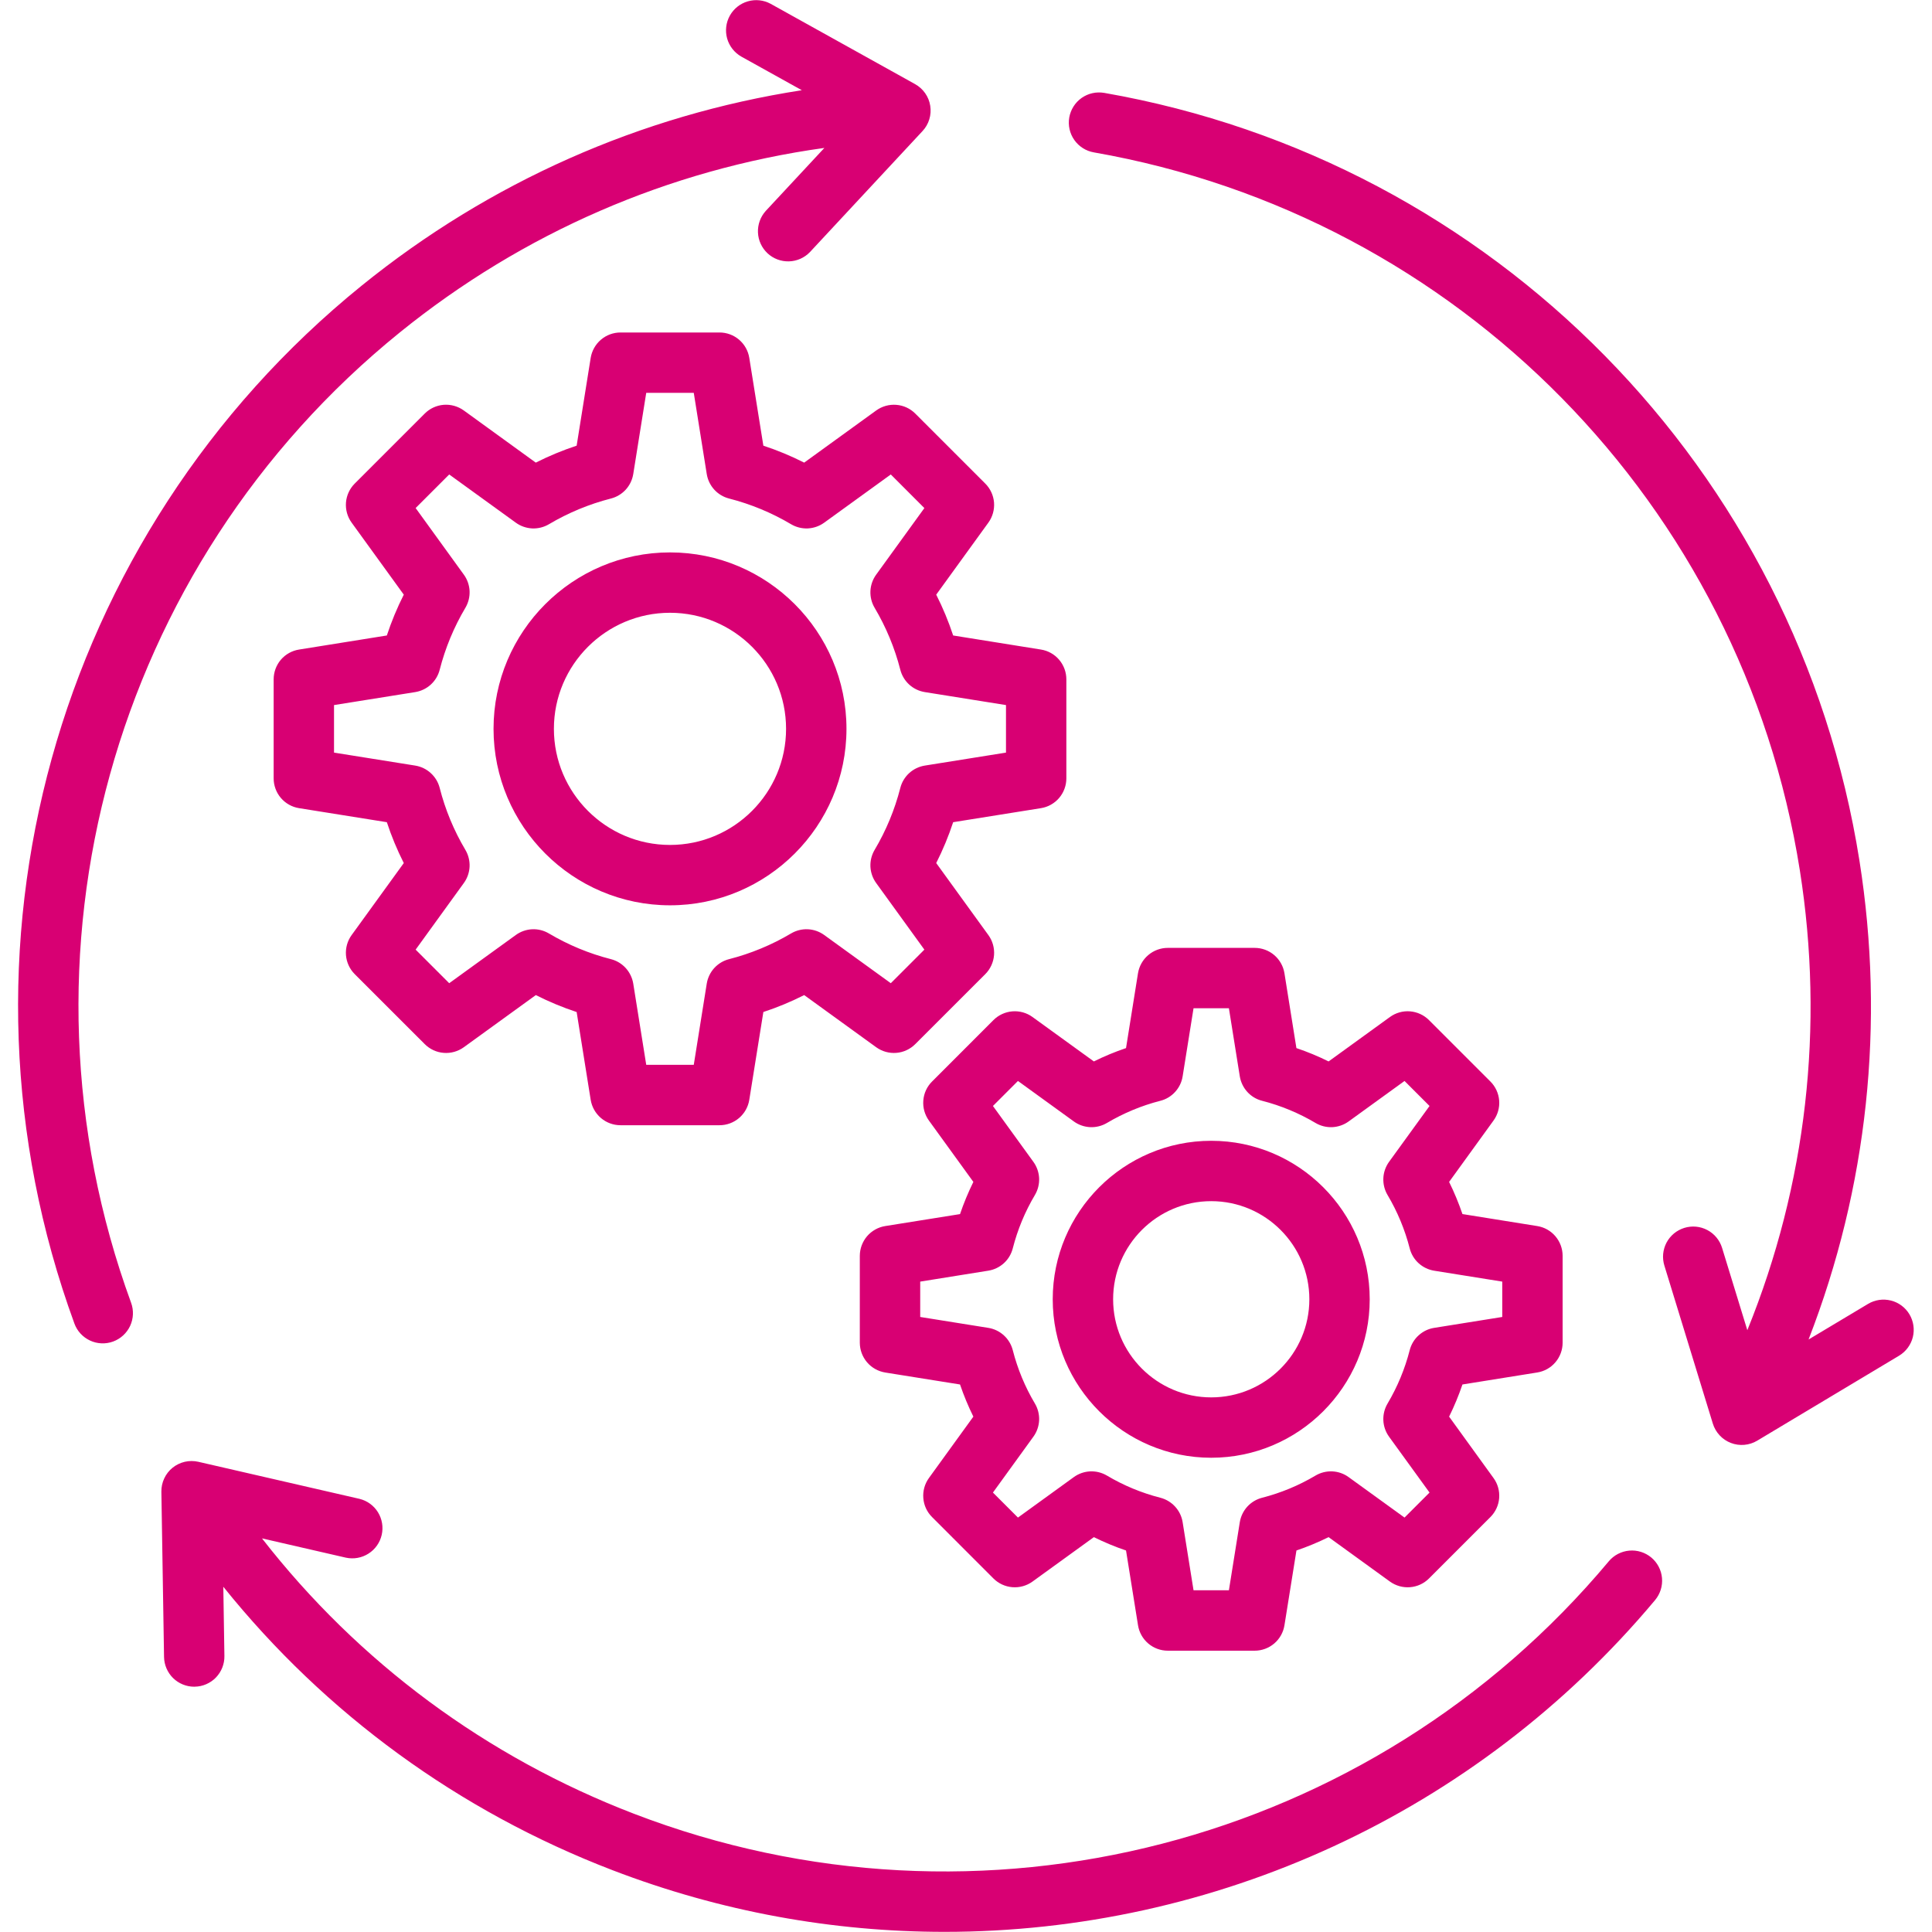 <svg width="53" height="53" viewBox="0 0 53 53" fill="none" xmlns="http://www.w3.org/2000/svg">
<g id="process 1" clip-path="url(#clip0_46_3400)">
<path id="Vector" d="M45.404 43.894C40.477 49.782 33.286 52.996 25.912 52.996C22.857 52.996 19.773 52.445 16.802 51.304C12.585 49.685 8.927 47.014 6.126 43.529L6.156 45.429C6.158 45.538 6.138 45.646 6.098 45.747C6.058 45.848 5.999 45.94 5.923 46.019C5.848 46.097 5.757 46.159 5.658 46.202C5.558 46.246 5.45 46.269 5.342 46.27L5.328 46.271C5.111 46.271 4.902 46.185 4.747 46.033C4.593 45.88 4.504 45.673 4.5 45.456L4.427 40.922C4.425 40.796 4.452 40.671 4.505 40.558C4.558 40.444 4.636 40.343 4.734 40.264C4.832 40.185 4.946 40.13 5.069 40.101C5.191 40.073 5.318 40.073 5.441 40.101L9.86 41.117C10.072 41.168 10.255 41.301 10.369 41.486C10.483 41.672 10.52 41.895 10.471 42.107C10.422 42.319 10.292 42.504 10.108 42.62C9.925 42.737 9.702 42.777 9.489 42.731L7.187 42.202C9.833 45.601 13.338 48.2 17.396 49.758C26.876 53.399 37.621 50.615 44.133 42.831C44.274 42.663 44.476 42.557 44.695 42.538C44.914 42.518 45.131 42.587 45.3 42.727C45.468 42.868 45.574 43.071 45.593 43.289C45.613 43.508 45.544 43.726 45.404 43.894ZM10.966 9.121C14.345 6.386 18.348 4.65 22.615 4.058L21.006 5.787C20.86 5.949 20.784 6.161 20.793 6.378C20.802 6.596 20.897 6.8 21.056 6.949C21.215 7.097 21.426 7.176 21.644 7.17C21.861 7.164 22.067 7.073 22.218 6.916L25.307 3.596C25.393 3.504 25.457 3.394 25.493 3.274C25.53 3.154 25.539 3.027 25.519 2.902C25.5 2.778 25.452 2.66 25.38 2.557C25.308 2.454 25.213 2.369 25.104 2.308L21.14 0.104C20.948 0 20.723 -0.024 20.514 0.037C20.304 0.098 20.127 0.239 20.021 0.43C19.915 0.62 19.889 0.845 19.947 1.055C20.006 1.265 20.146 1.444 20.335 1.552L21.996 2.475C17.577 3.159 13.435 4.992 9.924 7.834C1.482 14.669 -1.687 26.112 2.041 36.308C2.116 36.515 2.271 36.682 2.47 36.775C2.669 36.868 2.897 36.877 3.103 36.802C3.309 36.726 3.477 36.572 3.57 36.373C3.662 36.174 3.672 35.946 3.597 35.74C0.112 26.208 3.074 15.511 10.966 9.121ZM52.381 36.055C52.268 35.866 52.085 35.73 51.872 35.677C51.659 35.624 51.433 35.657 51.245 35.77L49.614 36.746C51.232 32.578 51.716 28.074 51.01 23.613C49.312 12.884 40.986 4.418 30.292 2.548C30.184 2.53 30.075 2.532 29.968 2.556C29.862 2.579 29.762 2.624 29.673 2.686C29.584 2.749 29.508 2.828 29.45 2.92C29.392 3.012 29.352 3.114 29.333 3.221C29.295 3.438 29.345 3.66 29.471 3.84C29.598 4.02 29.79 4.142 30.006 4.18C40.004 5.928 47.787 13.841 49.374 23.872C50.053 28.165 49.555 32.5 47.934 36.491L47.241 34.232C47.209 34.128 47.157 34.032 47.088 33.948C47.019 33.864 46.934 33.795 46.838 33.744C46.742 33.693 46.636 33.661 46.528 33.651C46.42 33.641 46.311 33.652 46.207 33.684C46.103 33.716 46.006 33.768 45.922 33.837C45.839 33.906 45.769 33.991 45.718 34.087C45.667 34.183 45.636 34.289 45.625 34.397C45.615 34.505 45.626 34.614 45.658 34.718L46.988 39.054C47.025 39.174 47.089 39.284 47.175 39.376C47.26 39.468 47.366 39.539 47.483 39.584C47.6 39.629 47.726 39.647 47.852 39.636C47.977 39.625 48.098 39.586 48.206 39.521L52.096 37.191C52.284 37.078 52.42 36.895 52.474 36.682C52.527 36.469 52.493 36.243 52.381 36.055ZM23.221 19.994C23.221 22.663 21.049 24.835 18.38 24.835C15.711 24.835 13.539 22.663 13.539 19.994C13.539 17.325 15.711 15.154 18.38 15.154C21.049 15.154 23.221 17.325 23.221 19.994ZM21.564 19.994C21.564 18.238 20.136 16.81 18.38 16.81C16.624 16.81 15.195 18.238 15.195 19.994C15.195 21.75 16.624 23.179 18.38 23.179C20.136 23.179 21.564 21.75 21.564 19.994ZM25.108 11.345L27.029 13.266C27.168 13.405 27.253 13.589 27.269 13.786C27.284 13.982 27.229 14.178 27.114 14.337L25.683 16.313C25.866 16.674 26.021 17.049 26.148 17.433L28.556 17.819C28.751 17.85 28.928 17.949 29.055 18.099C29.183 18.249 29.253 18.44 29.253 18.637V21.352C29.253 21.549 29.183 21.74 29.055 21.89C28.928 22.039 28.751 22.139 28.556 22.17L26.148 22.555C26.021 22.94 25.866 23.314 25.683 23.676L27.114 25.652C27.23 25.811 27.284 26.007 27.269 26.203C27.253 26.399 27.168 26.584 27.029 26.723L25.108 28.643C24.969 28.782 24.785 28.868 24.589 28.883C24.392 28.899 24.197 28.844 24.037 28.729L22.061 27.298C21.7 27.48 21.326 27.636 20.941 27.762L20.555 30.171C20.524 30.365 20.425 30.542 20.275 30.67C20.125 30.798 19.935 30.868 19.738 30.868H17.022C16.825 30.868 16.635 30.798 16.485 30.67C16.335 30.542 16.236 30.365 16.204 30.171L15.819 27.763C15.434 27.636 15.06 27.48 14.699 27.298L12.723 28.729C12.563 28.844 12.368 28.899 12.171 28.883C11.975 28.868 11.791 28.782 11.652 28.643L9.731 26.723C9.592 26.584 9.507 26.399 9.491 26.203C9.476 26.007 9.53 25.811 9.646 25.652L11.077 23.676C10.894 23.314 10.739 22.94 10.612 22.555L8.204 22.17C8.009 22.139 7.832 22.039 7.705 21.89C7.577 21.74 7.507 21.549 7.507 21.352V18.637C7.507 18.44 7.577 18.249 7.704 18.099C7.832 17.949 8.009 17.85 8.204 17.819L10.612 17.433C10.739 17.049 10.894 16.674 11.077 16.313L9.646 14.337C9.53 14.178 9.476 13.982 9.491 13.786C9.507 13.589 9.592 13.405 9.731 13.266L11.652 11.345C11.791 11.206 11.975 11.121 12.171 11.105C12.368 11.09 12.563 11.145 12.723 11.26L14.698 12.691C15.06 12.508 15.434 12.353 15.819 12.226L16.204 9.818C16.236 9.624 16.335 9.447 16.485 9.319C16.635 9.191 16.825 9.121 17.022 9.121H19.738C19.935 9.121 20.125 9.191 20.275 9.319C20.425 9.447 20.524 9.624 20.555 9.818L20.941 12.226C21.326 12.353 21.7 12.508 22.061 12.691L24.037 11.26C24.197 11.145 24.392 11.09 24.589 11.106C24.785 11.121 24.969 11.206 25.108 11.345ZM24.035 15.765L25.358 13.938L24.437 13.016L22.609 14.339C22.478 14.434 22.322 14.488 22.161 14.496C22 14.503 21.84 14.463 21.701 14.381C21.171 14.066 20.598 13.829 20.001 13.676C19.844 13.636 19.703 13.551 19.594 13.432C19.485 13.312 19.414 13.164 19.388 13.004L19.032 10.777H17.728L17.372 13.004C17.346 13.164 17.275 13.312 17.166 13.432C17.057 13.551 16.916 13.636 16.759 13.676C16.162 13.829 15.589 14.066 15.059 14.381C14.92 14.463 14.76 14.503 14.599 14.496C14.438 14.488 14.282 14.434 14.151 14.339L12.323 13.016L11.402 13.937L12.725 15.765C12.82 15.896 12.874 16.052 12.882 16.213C12.889 16.374 12.849 16.534 12.767 16.673C12.452 17.203 12.215 17.776 12.062 18.373C12.022 18.53 11.937 18.671 11.818 18.78C11.698 18.889 11.55 18.96 11.39 18.986L9.163 19.342V20.646L11.39 21.002C11.55 21.028 11.698 21.099 11.817 21.208C11.937 21.317 12.022 21.458 12.062 21.615C12.214 22.212 12.452 22.785 12.767 23.315C12.849 23.454 12.889 23.614 12.882 23.775C12.874 23.936 12.82 24.092 12.725 24.223L11.402 26.051L12.323 26.972L14.151 25.649C14.282 25.554 14.438 25.5 14.599 25.492C14.76 25.485 14.92 25.525 15.059 25.608C15.589 25.922 16.162 26.16 16.759 26.312C16.916 26.352 17.057 26.437 17.166 26.557C17.274 26.676 17.346 26.825 17.372 26.984L17.728 29.211H19.032L19.388 26.984C19.414 26.824 19.485 26.676 19.594 26.556C19.703 26.437 19.844 26.352 20.001 26.312C20.598 26.159 21.17 25.922 21.701 25.607C21.84 25.525 22 25.485 22.161 25.492C22.322 25.5 22.478 25.554 22.609 25.649L24.437 26.972L25.358 26.051L24.035 24.223C23.94 24.092 23.886 23.936 23.878 23.775C23.871 23.614 23.911 23.454 23.993 23.315C24.308 22.785 24.545 22.212 24.698 21.615C24.738 21.458 24.823 21.317 24.942 21.208C25.062 21.099 25.21 21.028 25.37 21.002L27.597 20.646V19.342L25.37 18.986C25.21 18.96 25.062 18.889 24.942 18.78C24.823 18.671 24.738 18.53 24.698 18.373C24.545 17.776 24.308 17.204 23.993 16.673C23.911 16.535 23.871 16.375 23.878 16.213C23.886 16.052 23.94 15.896 24.035 15.765ZM40.971 30.74L39.753 32.423C39.894 32.709 40.016 33.004 40.119 33.305L42.17 33.634C42.365 33.665 42.542 33.764 42.669 33.914C42.797 34.064 42.867 34.255 42.867 34.451V36.834C42.867 37.031 42.797 37.221 42.669 37.371C42.542 37.521 42.365 37.62 42.17 37.651L40.119 37.98C40.016 38.282 39.894 38.577 39.753 38.862L40.971 40.546C41.087 40.705 41.142 40.901 41.126 41.097C41.111 41.293 41.026 41.477 40.886 41.617L39.202 43.301C39.062 43.441 38.878 43.526 38.682 43.541C38.485 43.557 38.29 43.502 38.13 43.387L36.447 42.168C36.161 42.309 35.867 42.431 35.565 42.534L35.236 44.586C35.205 44.78 35.106 44.957 34.956 45.085C34.806 45.213 34.615 45.283 34.419 45.283H32.036C31.839 45.283 31.649 45.213 31.499 45.085C31.349 44.957 31.25 44.78 31.219 44.586L30.89 42.534C30.588 42.432 30.294 42.309 30.008 42.168L28.324 43.387C28.165 43.502 27.969 43.557 27.773 43.541C27.577 43.526 27.392 43.441 27.253 43.302L25.569 41.617C25.429 41.478 25.344 41.294 25.329 41.097C25.313 40.901 25.368 40.705 25.483 40.546L26.702 38.862C26.561 38.577 26.439 38.282 26.336 37.98L24.285 37.652C24.09 37.62 23.913 37.521 23.785 37.371C23.658 37.221 23.587 37.031 23.587 36.834V34.452C23.587 34.255 23.658 34.064 23.785 33.914C23.913 33.765 24.09 33.665 24.285 33.634L26.336 33.306C26.439 33.004 26.561 32.709 26.702 32.423L25.483 30.74C25.368 30.58 25.313 30.385 25.329 30.189C25.344 29.992 25.429 29.808 25.569 29.669L27.253 27.984C27.392 27.845 27.577 27.76 27.773 27.744C27.969 27.729 28.165 27.783 28.324 27.899L30.008 29.118C30.293 28.976 30.588 28.854 30.89 28.752L31.218 26.7C31.25 26.506 31.349 26.328 31.499 26.201C31.649 26.073 31.839 26.003 32.036 26.003H34.418C34.615 26.003 34.806 26.073 34.956 26.201C35.105 26.328 35.205 26.506 35.236 26.7L35.564 28.752C35.866 28.854 36.161 28.976 36.447 29.118L38.13 27.899C38.29 27.783 38.485 27.728 38.681 27.744C38.878 27.76 39.062 27.845 39.201 27.984L40.886 29.669C41.025 29.808 41.11 29.992 41.126 30.188C41.142 30.385 41.087 30.58 40.971 30.74ZM39.343 34.859C39.183 34.833 39.035 34.761 38.916 34.653C38.796 34.544 38.712 34.403 38.672 34.246C38.54 33.731 38.335 33.238 38.064 32.782C37.982 32.643 37.942 32.483 37.949 32.321C37.956 32.16 38.011 32.004 38.105 31.873L39.216 30.34L38.53 29.654L36.997 30.764C36.866 30.859 36.71 30.913 36.549 30.921C36.387 30.928 36.227 30.888 36.089 30.806C35.632 30.535 35.139 30.33 34.624 30.198C34.468 30.159 34.326 30.074 34.217 29.954C34.109 29.835 34.037 29.686 34.011 29.527L33.712 27.659H32.742L32.443 29.527C32.418 29.686 32.346 29.835 32.237 29.954C32.128 30.074 31.987 30.159 31.831 30.198C31.316 30.33 30.823 30.535 30.366 30.806C30.227 30.888 30.067 30.928 29.906 30.921C29.744 30.913 29.589 30.859 29.458 30.764L27.925 29.654L27.239 30.34L28.349 31.873C28.444 32.004 28.498 32.16 28.506 32.321C28.513 32.482 28.473 32.642 28.391 32.781C28.119 33.238 27.915 33.731 27.783 34.246C27.743 34.402 27.659 34.544 27.539 34.653C27.42 34.761 27.271 34.833 27.112 34.858L25.244 35.158V36.128L27.112 36.427C27.271 36.452 27.42 36.524 27.539 36.633C27.658 36.741 27.743 36.883 27.783 37.039C27.915 37.554 28.119 38.047 28.391 38.504C28.473 38.643 28.513 38.803 28.506 38.964C28.498 39.125 28.444 39.281 28.349 39.412L27.239 40.945L27.925 41.631L29.458 40.521C29.589 40.426 29.744 40.372 29.906 40.364C30.067 40.357 30.227 40.397 30.366 40.479C30.823 40.751 31.316 40.955 31.831 41.087C31.987 41.127 32.128 41.212 32.237 41.331C32.346 41.45 32.418 41.599 32.443 41.758L32.742 43.626H33.712L34.011 41.758C34.037 41.599 34.109 41.45 34.217 41.331C34.326 41.212 34.468 41.127 34.624 41.087C35.139 40.955 35.632 40.75 36.088 40.479C36.227 40.397 36.387 40.357 36.549 40.364C36.71 40.372 36.866 40.426 36.996 40.521L38.53 41.631L39.216 40.945L38.105 39.412C38.011 39.281 37.956 39.125 37.949 38.964C37.942 38.803 37.982 38.643 38.064 38.504C38.335 38.047 38.54 37.554 38.672 37.039C38.712 36.883 38.796 36.742 38.916 36.633C39.035 36.524 39.183 36.452 39.343 36.427L41.211 36.128V35.158L39.343 34.859ZM37.575 35.643C37.575 38.04 35.625 39.99 33.227 39.99C30.83 39.99 28.879 38.04 28.879 35.643C28.879 33.245 30.83 31.295 33.227 31.295C35.625 31.295 37.575 33.245 37.575 35.643ZM35.919 35.643C35.919 34.158 34.712 32.951 33.227 32.951C31.743 32.951 30.536 34.158 30.536 35.643C30.536 37.127 31.743 38.334 33.227 38.334C34.712 38.334 35.919 37.127 35.919 35.643Z" fill="#D80073"/>
</g>
<defs>
<clipPath id="clip0_46_3400">
<rect width="53" height="53" fill="white"/>
</clipPath>
</defs>
</svg>
